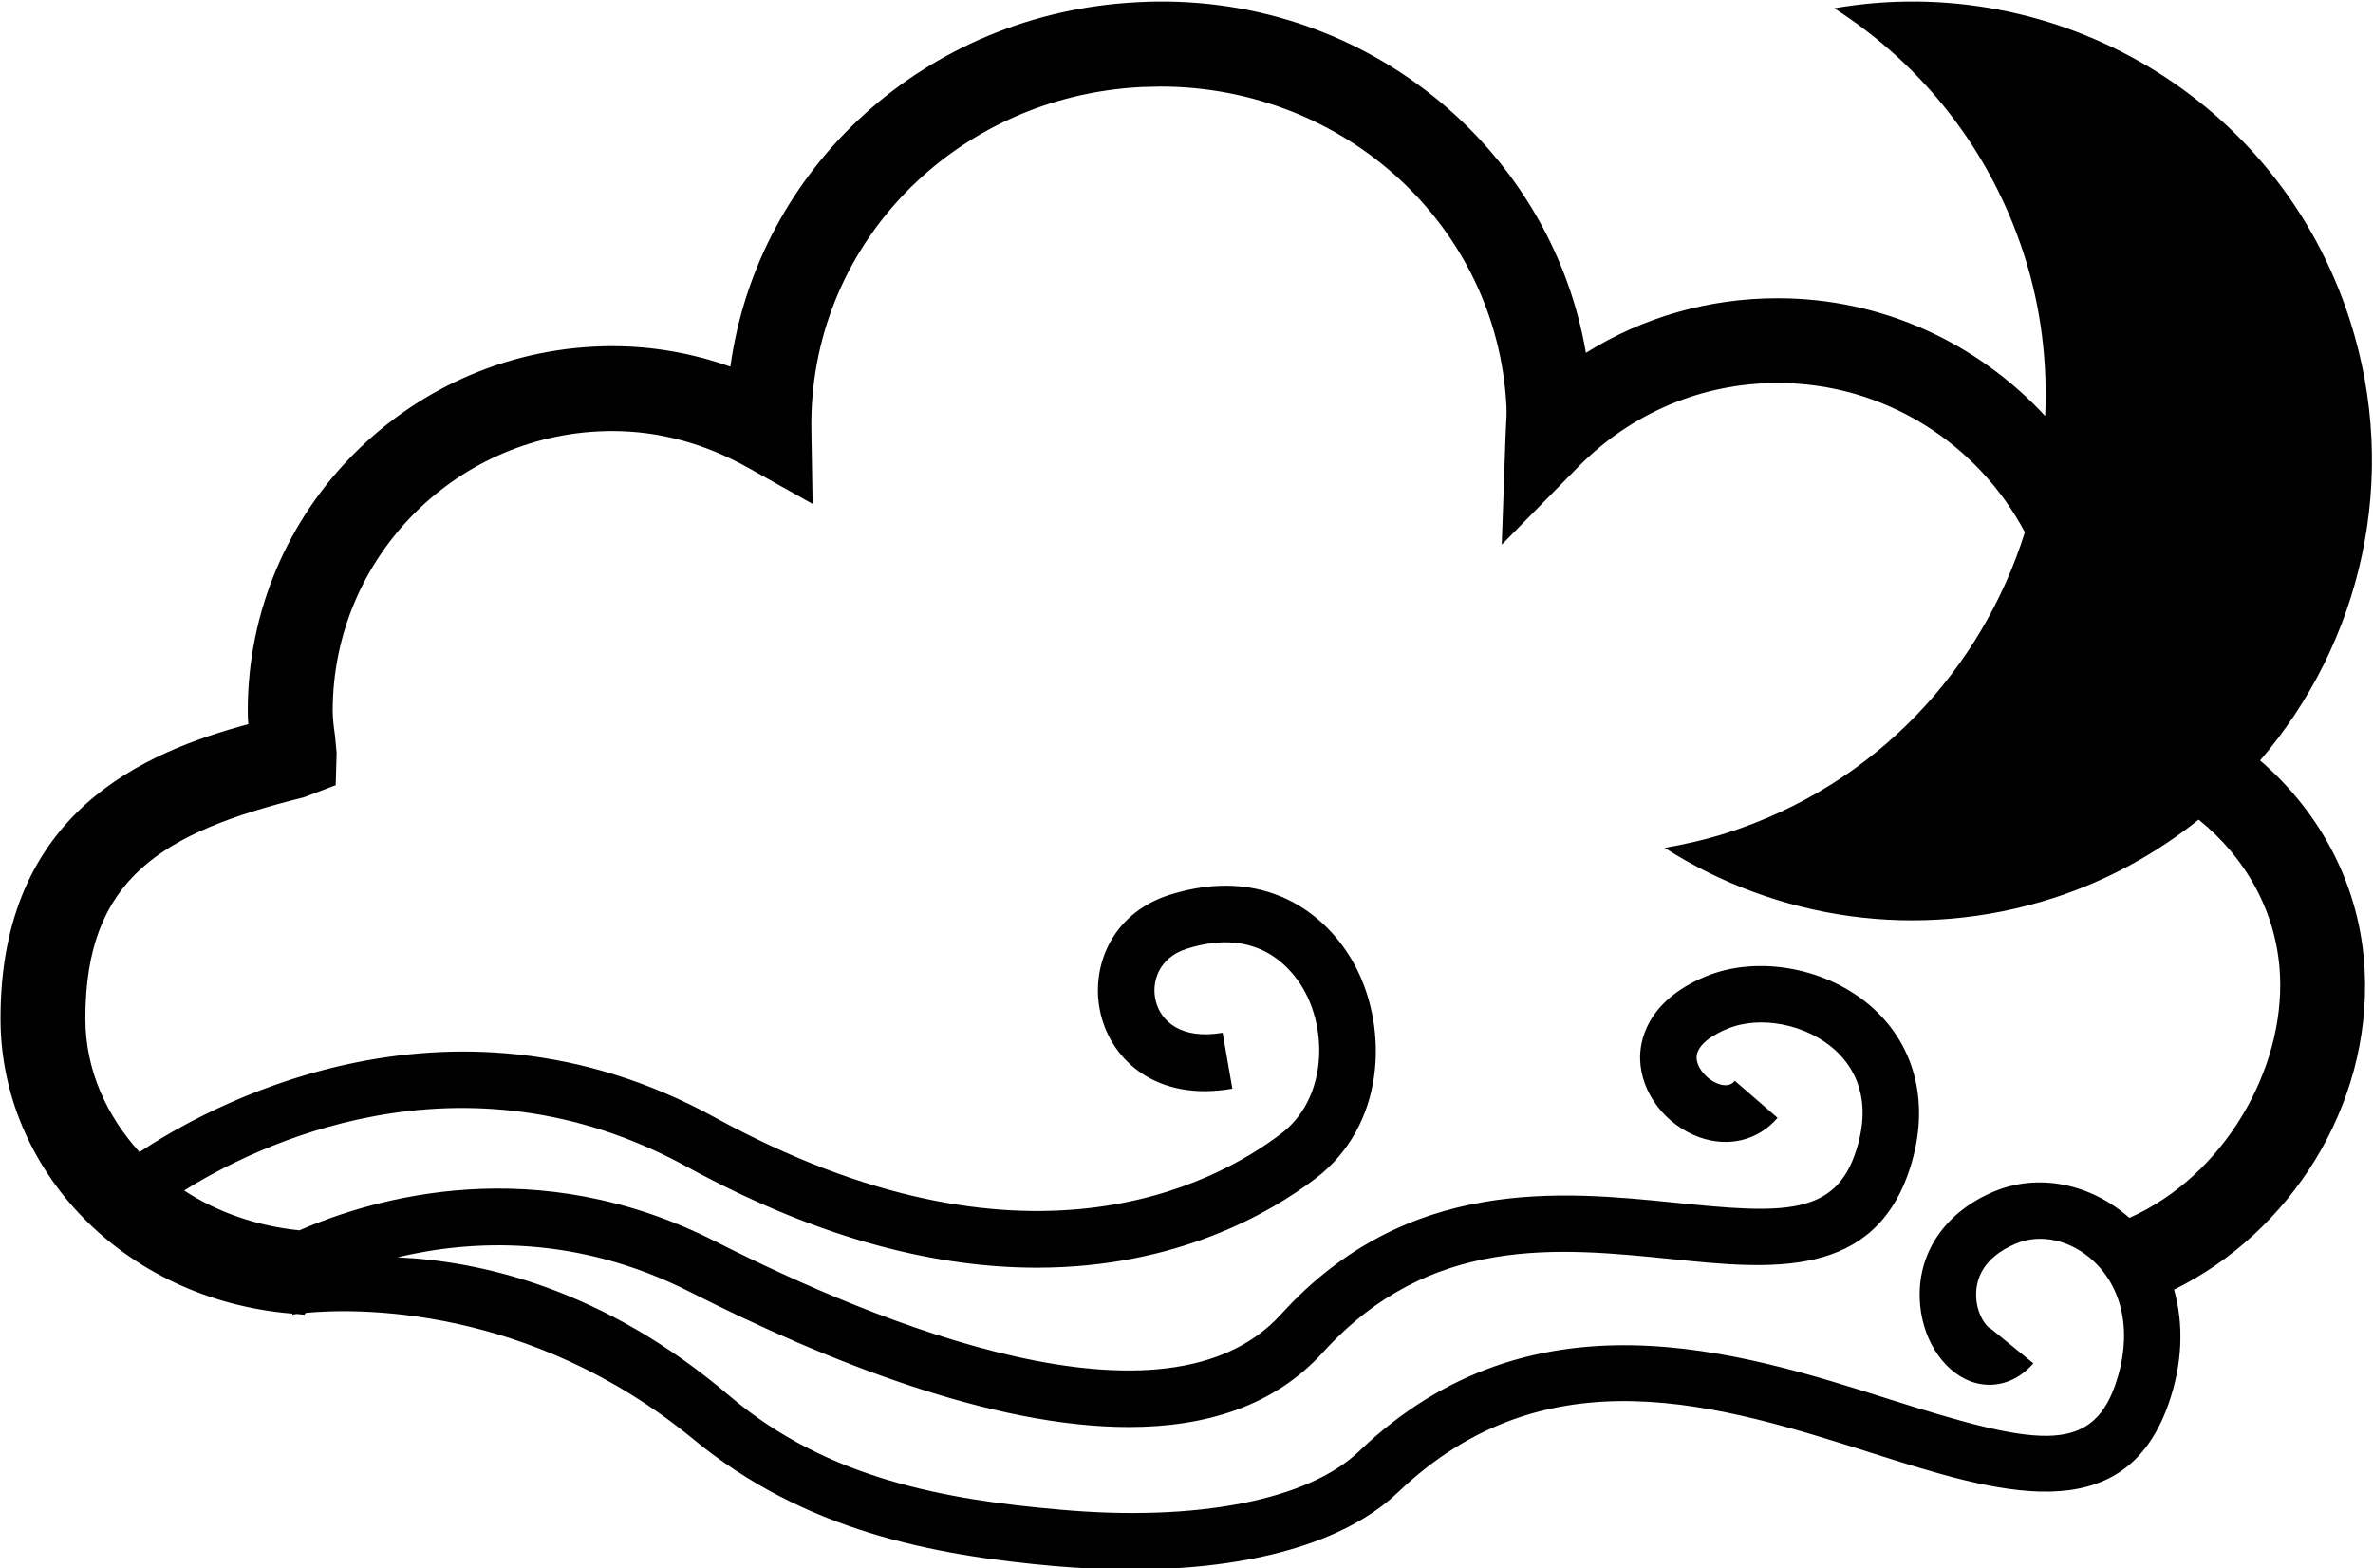<?xml version="1.0" encoding="UTF-8" standalone="no"?>
<!DOCTYPE svg PUBLIC "-//W3C//DTD SVG 1.1//EN" "http://www.w3.org/Graphics/SVG/1.1/DTD/svg11.dtd">
<svg width="100%" height="100%" viewBox="0 0 1498 990" version="1.1" xmlns="http://www.w3.org/2000/svg" xmlns:xlink="http://www.w3.org/1999/xlink" xml:space="preserve" xmlns:serif="http://www.serif.com/" style="fill-rule:evenodd;clip-rule:evenodd;stroke-linejoin:round;stroke-miterlimit:2;">
    <g transform="matrix(1,0,0,1,-1011,-9630)">
        <g transform="matrix(4.167,0,0,4.167,0,0)">
            <path d="M565.21,2495.52C559.368,2490.34 551.46,2488.71 544.744,2491.51C537.466,2494.54 533.242,2500.56 533.439,2507.6C533.584,2513.51 536.813,2518.73 541.28,2520.34C544.607,2521.5 548.132,2520.49 550.662,2517.56L544.151,2512.26C543.559,2512.08 542.1,2510.19 541.994,2507.46C541.895,2504.98 542.875,2501.58 548.049,2499.41C551.778,2497.84 556.398,2498.89 559.816,2502.11C564.436,2506.47 565.651,2513.46 563.053,2520.86C559.3,2531.56 550.715,2529.92 528.927,2523.03C506.044,2515.74 474.699,2505.82 448.466,2530.92C440.8,2538.26 423.92,2541.59 403.249,2539.73C385.973,2538.23 367.952,2535.1 353.168,2522.52C334.084,2506.24 315.457,2502.06 302.823,2501.5C314.142,2498.81 330.027,2498.05 347.144,2506.74C367.914,2517.27 392.946,2527.21 413.633,2527.21C425.363,2527.21 435.71,2523.99 443.042,2515.89C459.261,2498.04 478.649,2500.03 495.705,2501.75C510.921,2503.34 526.663,2504.91 532.042,2487.77C534.958,2478.45 532.908,2469.72 526.435,2463.81C519.672,2457.65 508.969,2455.62 500.954,2458.97C491.853,2462.79 491.017,2469 491.085,2471.49C491.214,2476.6 494.922,2481.45 500.088,2483.32C504.518,2484.88 508.961,2483.79 511.909,2480.37L505.437,2474.76C505.163,2475.06 504.555,2475.78 502.975,2475.23C501.205,2474.62 499.686,2472.79 499.64,2471.28C499.602,2469.05 502.854,2467.47 504.267,2466.89C509.265,2464.79 516.331,2466.18 520.661,2470.13C523.472,2472.71 526.306,2477.4 523.852,2485.21C520.722,2495.26 512.752,2494.91 496.571,2493.24C479.356,2491.49 455.805,2489.07 436.698,2510.12C419.164,2529.48 375.503,2511.52 351.018,2499.1C323.806,2485.28 299.282,2492.49 287.985,2497.41C281.49,2496.75 275.534,2494.66 270.52,2491.38C280.867,2484.89 312.228,2468.9 346.726,2487.8C367.534,2499.18 385.243,2503.07 399.7,2503.07C420.805,2503.07 435.019,2494.8 441.887,2489.58C452.493,2481.51 452.956,2467.04 448.018,2457.53C443.718,2449.27 434.062,2442.08 419.787,2446.59C410.754,2449.48 407.708,2457.9 409.387,2464.72C411.096,2471.74 417.918,2477.95 429.314,2475.95L427.84,2467.48C421.535,2468.56 418.458,2465.72 417.706,2462.65C416.991,2459.81 418.169,2456.1 422.37,2454.77C433.614,2451.15 438.75,2458.28 440.413,2461.47C443.794,2467.98 443.323,2477.71 436.698,2482.77C426.472,2490.55 397.634,2505.92 350.836,2480.26C309.918,2457.87 272.844,2479.46 263.758,2485.56C258.713,2480 255.561,2473.04 255.553,2465.37C255.523,2444.05 267.162,2437.14 288.631,2431.81L293.478,2429.97L293.615,2425.11L293.372,2422.46C293.197,2421.23 293.022,2419.99 293.022,2418.69C293.022,2395.33 312.03,2376.32 335.399,2376.32C342.449,2376.32 349.377,2378.19 355.972,2381.89L365.726,2387.36L365.536,2376.18C365.065,2348.44 387.051,2325.62 415.593,2324.2L418.374,2324.13C446.453,2324.13 469.487,2345.38 470.839,2372.6C470.885,2373.57 470.839,2374.52 470.703,2377.02L470.125,2393.53L481.718,2381.74C489.764,2373.57 500.491,2369.04 511.909,2369.04C528.136,2369.04 542.244,2378.22 549.371,2391.65C542.844,2412.48 526.708,2429.95 504.35,2437.16C501.182,2438.19 498.007,2438.9 494.808,2439.47C511.719,2450.27 533.128,2453.7 553.716,2447.06C561.958,2444.4 569.313,2440.29 575.702,2435.19C582.912,2441 587.554,2449.33 588.017,2458.67C588.746,2473.07 579.523,2489.17 565.21,2495.52ZM585.008,2426.22C600.309,2408.42 606.318,2383.38 598.577,2359.42C587.796,2325.98 554.118,2306.44 520.494,2312.27C533.645,2320.69 544.053,2333.52 549.226,2349.53C551.854,2357.68 552.812,2365.96 552.447,2374.04C542.343,2363.11 527.939,2356.2 511.909,2356.2C501.486,2356.2 491.511,2359.07 482.874,2364.47C477.494,2333.03 448.686,2309.51 414.956,2311.35C382.865,2312.96 357.422,2336.45 353.267,2366.56C347.463,2364.51 341.476,2363.46 335.399,2363.46C304.942,2363.46 280.152,2388.23 280.152,2418.69C280.152,2419.36 280.175,2420 280.236,2420.72C264.806,2424.91 242.653,2433.83 242.699,2465.37C242.729,2488.25 261.327,2507.94 286.914,2510.03L286.914,2510.19C286.99,2510.17 287.218,2510.13 287.552,2510.08C287.962,2510.11 288.342,2510.18 288.752,2510.19L288.927,2509.92C296.319,2509.19 322.803,2508.61 347.615,2529.02C364.465,2542.92 383.822,2546.64 402.496,2548.29C406.477,2548.62 410.321,2548.8 414.021,2548.8C432.064,2548.8 446.453,2544.7 454.384,2537.12C476.978,2515.51 503.21,2523.85 526.329,2531.19C544.995,2537.12 564.284,2543.23 571.136,2523.7C573.263,2517.62 573.461,2511.66 571.972,2506.39C589.43,2497.83 601.881,2478.69 600.848,2458.03C600.233,2445.46 594.299,2434.22 585.008,2426.22Z" style="fill-rule:nonzero;"/>
        </g>
    </g>
</svg>
